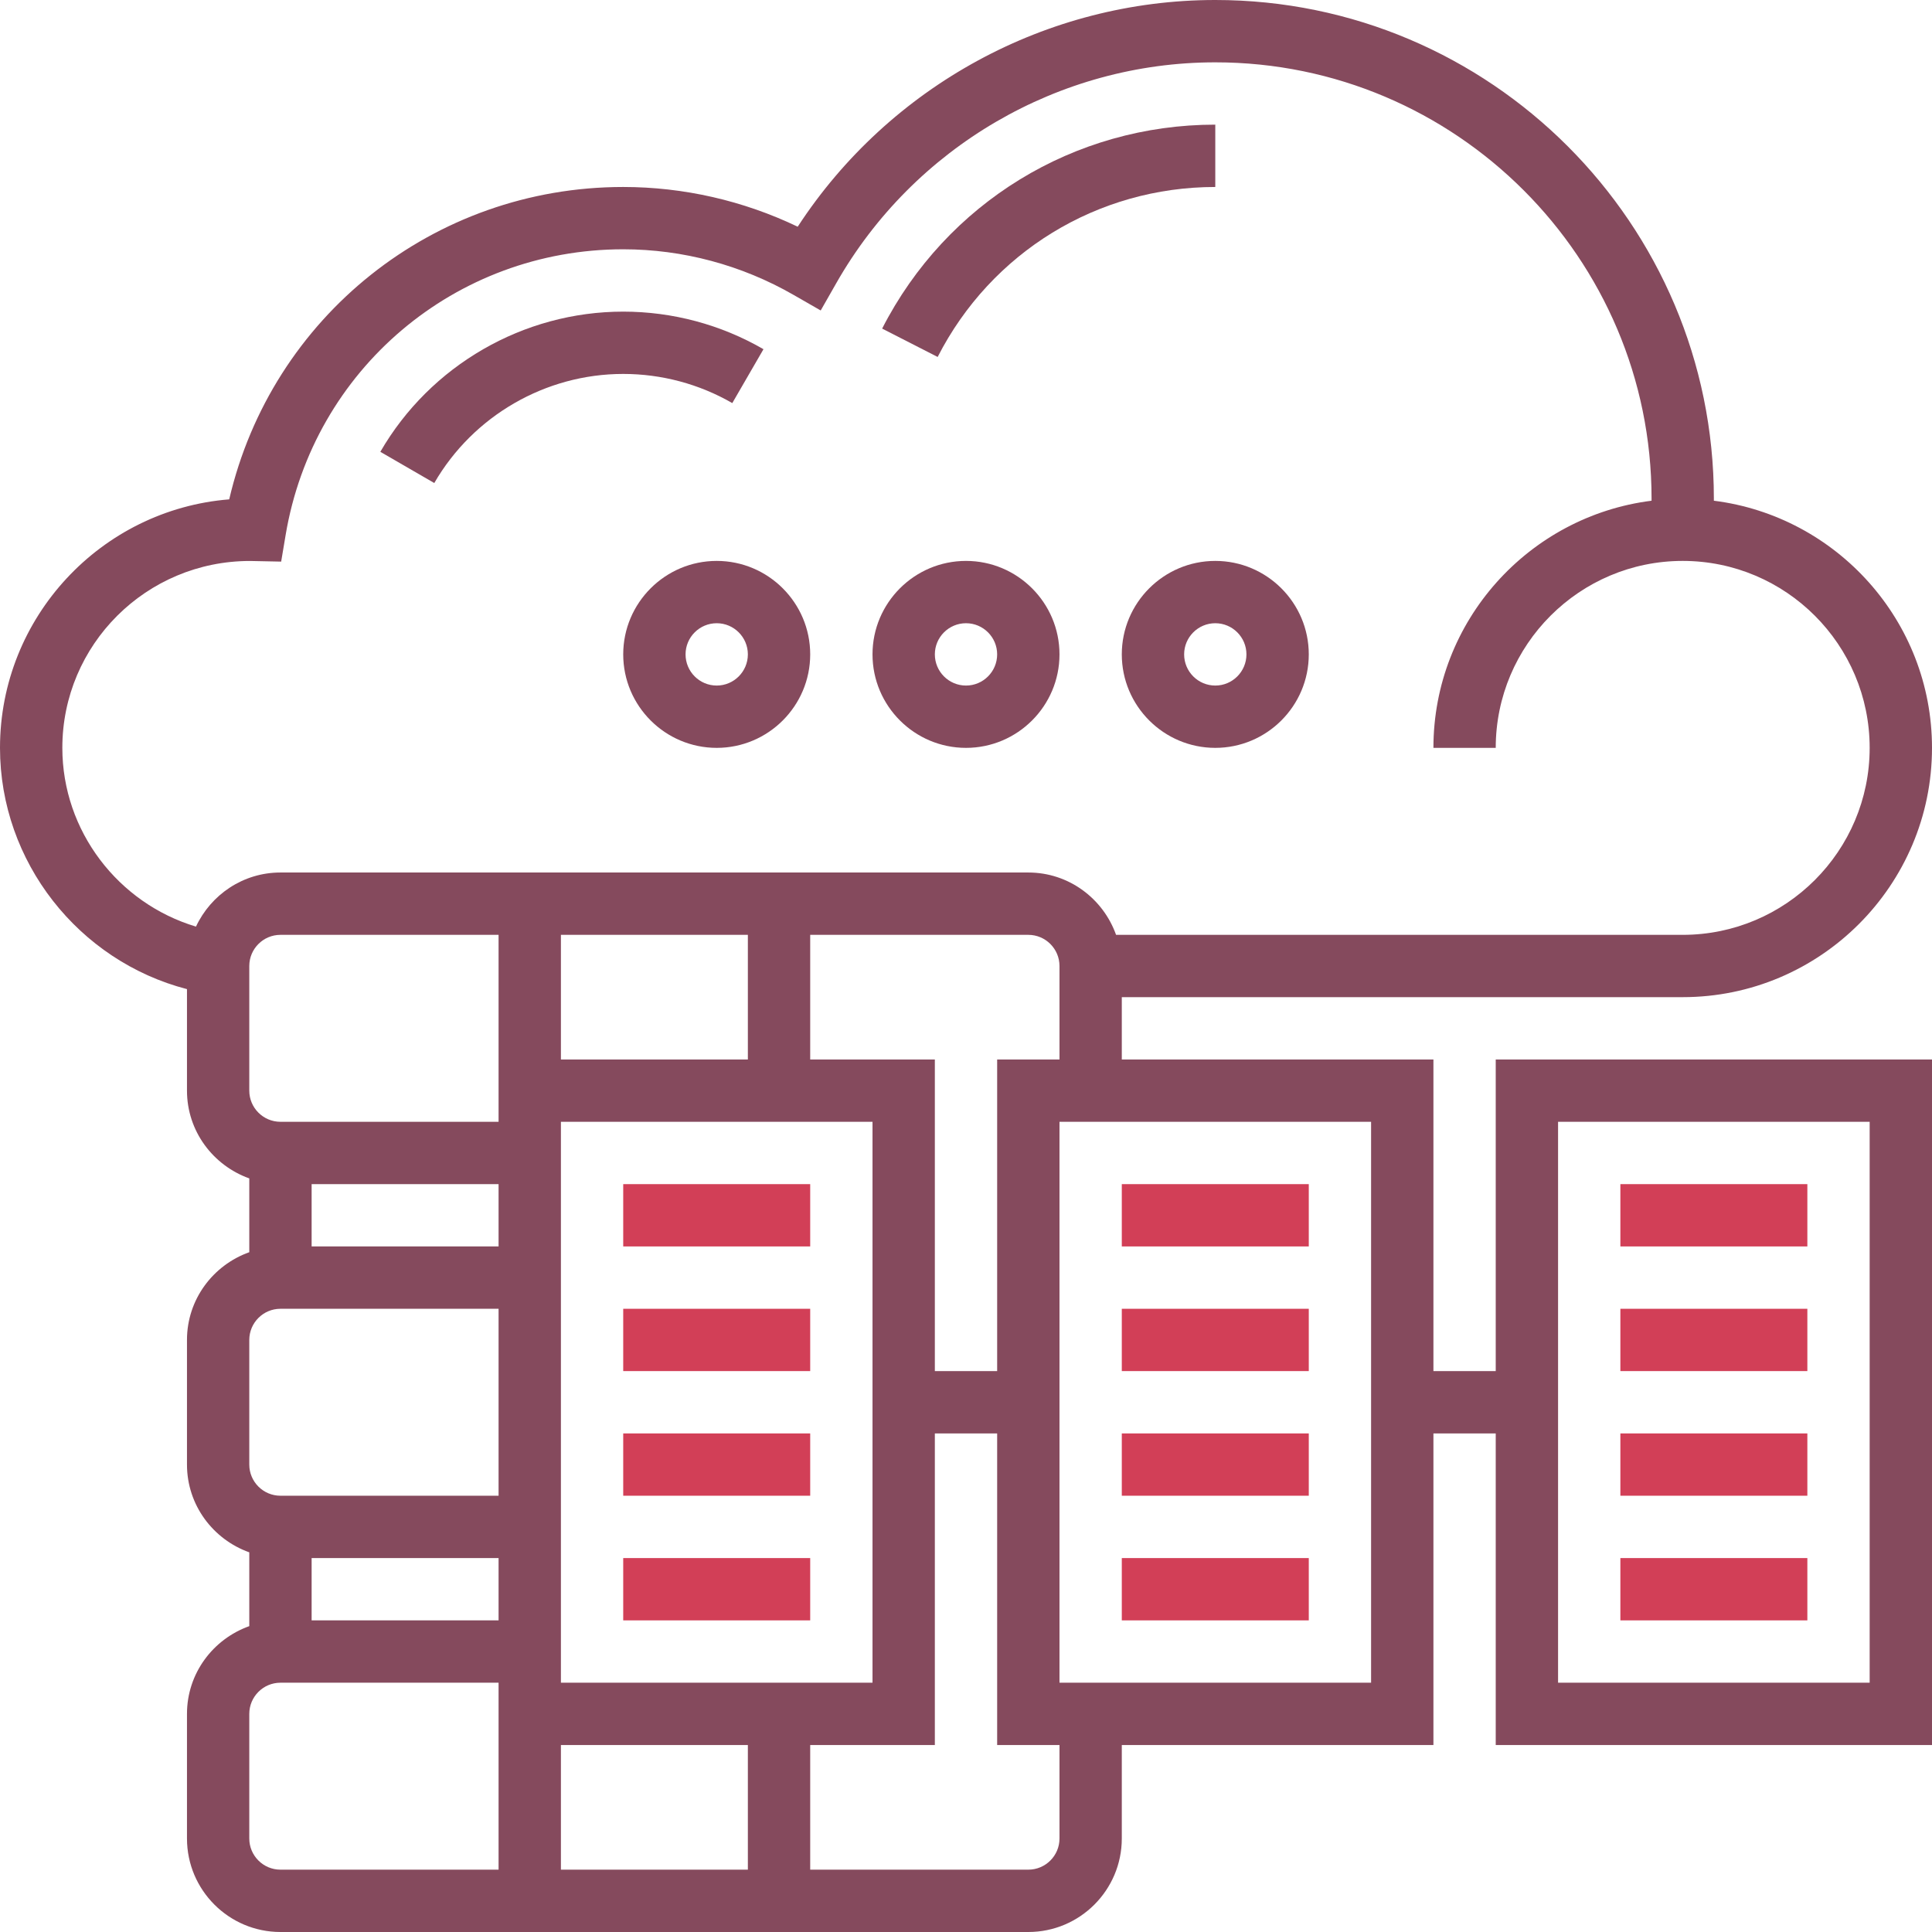 <svg width="64" height="64" viewBox="0 0 64 64" fill="none" xmlns="http://www.w3.org/2000/svg">
<path d="M49.548 45.419H47.484V35.097H37.161V33.032H55.742C60.295 33.032 64 29.328 64 24.774C64 20.571 60.841 17.098 56.774 16.587V16.516C56.774 7.41 49.365 0 40.258 0C34.675 0 29.463 2.854 26.425 7.51C24.621 6.646 22.643 6.194 20.645 6.194C14.359 6.194 9 10.497 7.593 16.542C3.35 16.881 0 20.445 0 24.774C0 28.551 2.607 31.837 6.194 32.766V36.129C6.194 37.473 7.06 38.608 8.258 39.036V41.481C7.06 41.908 6.194 43.043 6.194 44.387V48.516C6.194 49.86 7.06 50.996 8.258 51.423V53.868C7.06 54.295 6.194 55.43 6.194 56.774V60.903C6.194 62.611 7.583 64 9.29 64H34.065C35.772 64 37.161 62.611 37.161 60.903V57.806H47.484V47.484H49.548V57.806H64V35.097H49.548V45.419ZM33.032 35.097V45.419H30.968V35.097H26.839V30.968H34.065C34.633 30.968 35.097 31.43 35.097 32V35.097H33.032ZM16.516 51.613V53.677H10.323V51.613H16.516ZM18.581 35.097V30.968H24.774V35.097H18.581ZM16.516 37.161H9.29C8.722 37.161 8.258 36.699 8.258 36.129V32C8.258 31.43 8.722 30.968 9.29 30.968H16.516V37.161ZM16.516 39.226V41.29H10.323V39.226H16.516ZM18.581 57.806H24.774V61.935H18.581V57.806ZM18.581 55.742V37.161H28.903V55.742H18.581ZM2.065 24.774C2.065 21.36 4.84 18.583 8.28 18.583H8.284L9.314 18.604L9.461 17.728C10.379 12.241 15.082 8.258 20.645 8.258C22.617 8.258 24.568 8.78 26.288 9.769L27.187 10.285L27.7 9.385C30.269 4.869 35.081 2.065 40.258 2.065C48.227 2.065 54.71 8.547 54.71 16.516V16.587C50.643 17.098 47.484 20.571 47.484 24.774H49.548C49.548 21.358 52.326 18.581 55.742 18.581C59.158 18.581 61.935 21.358 61.935 24.774C61.935 28.19 59.158 30.968 55.742 30.968H36.971C36.544 29.769 35.408 28.903 34.065 28.903H9.29C8.051 28.903 6.986 29.64 6.492 30.695C3.917 29.924 2.065 27.529 2.065 24.774ZM8.258 44.387C8.258 43.817 8.722 43.355 9.29 43.355H16.516V49.548H9.29C8.722 49.548 8.258 49.086 8.258 48.516V44.387ZM8.258 60.903V56.774C8.258 56.204 8.722 55.742 9.29 55.742H16.516V61.935H9.29C8.722 61.935 8.258 61.473 8.258 60.903ZM35.097 60.903C35.097 61.473 34.633 61.935 34.065 61.935H26.839V57.806H30.968V47.484H33.032V57.806H35.097V60.903ZM45.419 55.742H35.097V37.161H45.419V55.742ZM51.613 37.161H61.935V55.742H51.613V37.161Z" fill="#854a5d"/>
<path d="M20.645 39.226H26.839V41.29H20.645V39.226Z" fill="#D23F57"/>
<path d="M20.645 43.355H26.839V45.419H20.645V43.355Z" fill="#D23F57"/>
<path d="M20.645 47.484H26.839V49.548H20.645V47.484Z" fill="#D23F57"/>
<path d="M37.161 39.226H43.355V41.29H37.161V39.226Z" fill="#D23F57"/>
<path d="M37.161 43.355H43.355V45.419H37.161V43.355Z" fill="#D23F57"/>
<path d="M37.161 47.484H43.355V49.548H37.161V47.484Z" fill="#D23F57"/>
<path d="M53.677 39.226H59.871V41.29H53.677V39.226Z" fill="#D23F57"/>
<path d="M53.677 43.355H59.871V45.419H53.677V43.355Z" fill="#D23F57"/>
<path d="M53.677 47.484H59.871V49.548H53.677V47.484Z" fill="#D23F57"/>
<path d="M20.645 51.613H26.839V53.677H20.645V51.613Z" fill="#D23F57"/>
<path d="M37.161 51.613H43.355V53.677H37.161V51.613Z" fill="#D23F57"/>
<path d="M53.677 51.613H59.871V53.677H53.677V51.613Z" fill="#D23F57"/>
<path d="M40.258 6.194V4.129C35.581 4.129 31.353 6.718 29.222 10.885L31.061 11.825C32.836 8.351 36.36 6.194 40.258 6.194Z" fill="#854a5d"/>
<path d="M20.645 12.387C21.915 12.387 23.165 12.721 24.258 13.353L25.291 11.568C23.884 10.753 22.278 10.323 20.645 10.323C17.339 10.323 14.255 12.102 12.599 14.967L14.386 16.001C15.675 13.772 18.073 12.387 20.645 12.387Z" fill="#854a5d"/>
<path d="M20.645 21.677C20.645 23.385 22.035 24.774 23.742 24.774C25.449 24.774 26.839 23.385 26.839 21.677C26.839 19.97 25.449 18.581 23.742 18.581C22.035 18.581 20.645 19.97 20.645 21.677ZM24.774 21.677C24.774 22.247 24.311 22.71 23.742 22.71C23.173 22.71 22.71 22.247 22.71 21.677C22.71 21.108 23.173 20.645 23.742 20.645C24.311 20.645 24.774 21.108 24.774 21.677Z" fill="#854a5d"/>
<path d="M32 24.774C33.707 24.774 35.097 23.385 35.097 21.677C35.097 19.97 33.707 18.581 32 18.581C30.293 18.581 28.903 19.97 28.903 21.677C28.903 23.385 30.293 24.774 32 24.774ZM32 20.645C32.569 20.645 33.032 21.108 33.032 21.677C33.032 22.247 32.569 22.71 32 22.71C31.431 22.71 30.968 22.247 30.968 21.677C30.968 21.108 31.431 20.645 32 20.645Z" fill="#854a5d"/>
<path d="M37.161 21.677C37.161 23.385 38.551 24.774 40.258 24.774C41.965 24.774 43.355 23.385 43.355 21.677C43.355 19.97 41.965 18.581 40.258 18.581C38.551 18.581 37.161 19.97 37.161 21.677ZM41.29 21.677C41.29 22.247 40.827 22.71 40.258 22.71C39.689 22.71 39.226 22.247 39.226 21.677C39.226 21.108 39.689 20.645 40.258 20.645C40.827 20.645 41.29 21.108 41.29 21.677Z" fill="#854a5d"/>
</svg>
